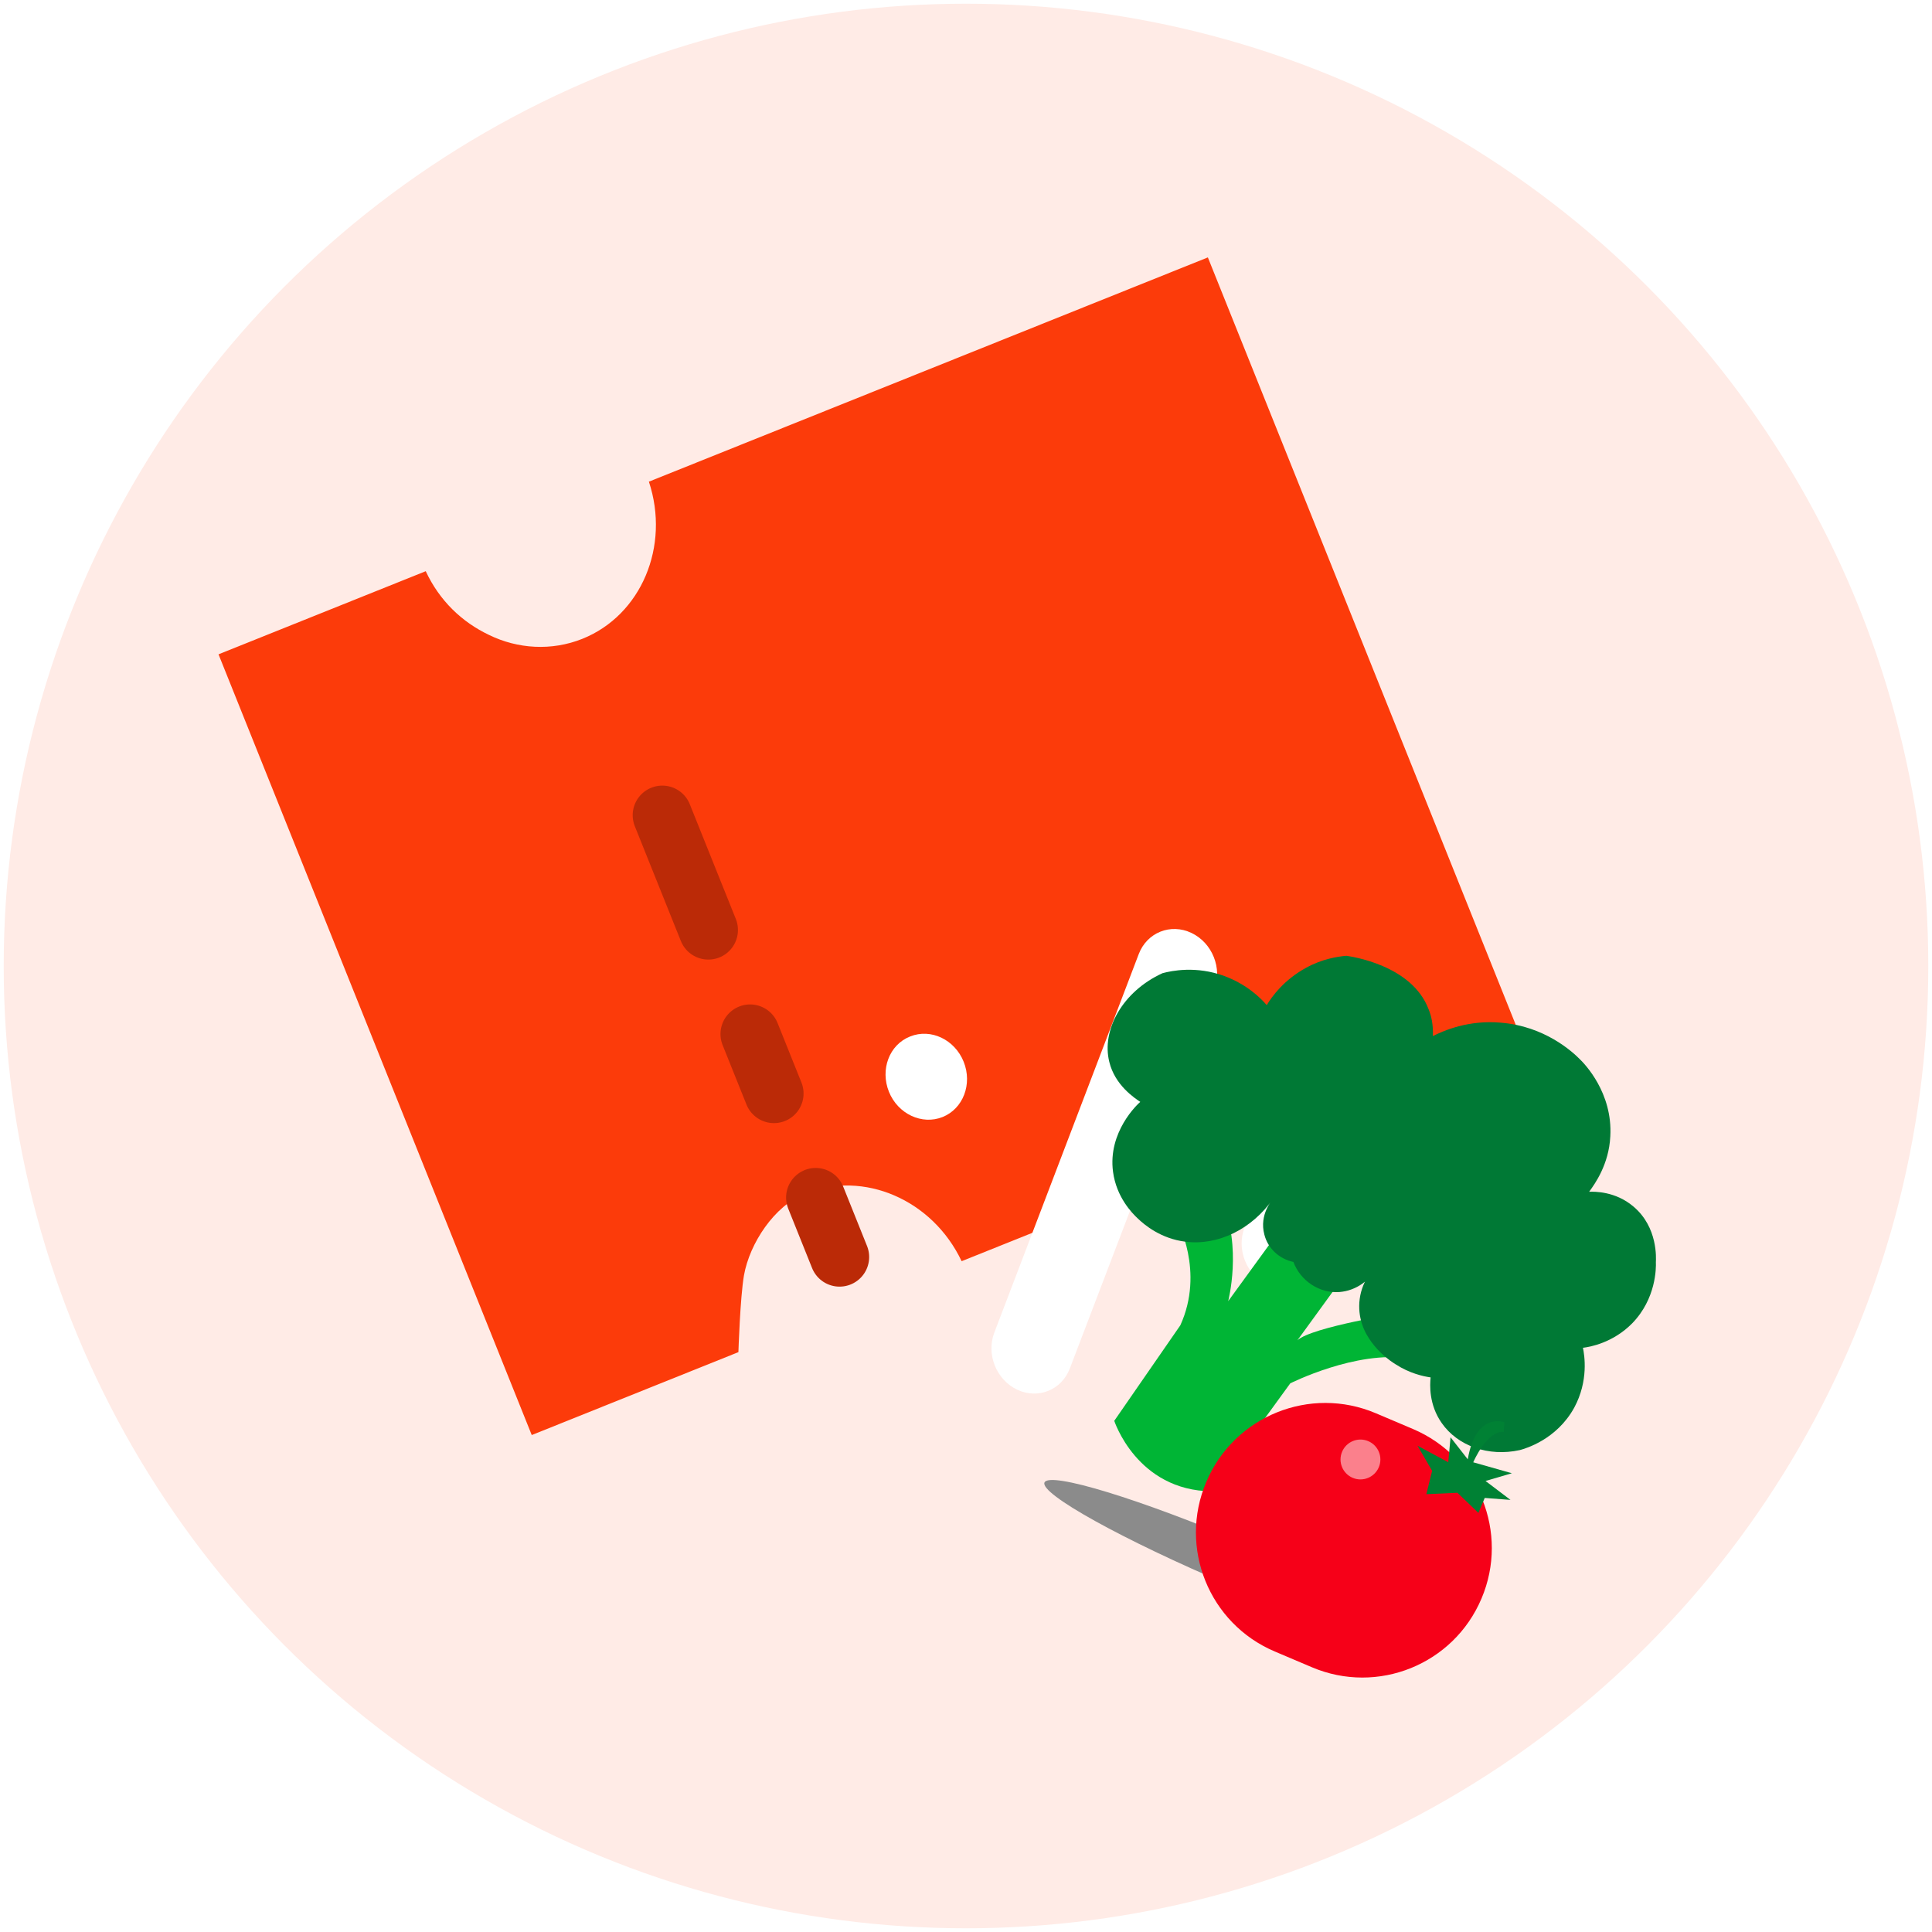 <svg width="261" height="261" viewBox="0 0 261 261" fill="none" xmlns="http://www.w3.org/2000/svg">
<circle cx="130.5" cy="130.5" r="130" fill="#FFEBE6"/>
<g filter="url(#filter0_i_1_6753)">
<path d="M108.505 188.291C109.273 183.974 112.588 178.913 116.746 177.245C124.691 174.058 133.974 178.074 137.91 186.38L213.424 156.084L171.174 50.775L95.66 81.071C98.556 89.794 94.623 99.113 86.678 102.3C82.52 103.968 77.918 103.67 74.052 101.77C70.432 100.052 67.38 97.173 65.514 93.166L37.521 104.396L79.835 209.866L107.754 198.665C107.754 198.665 107.987 191.297 108.505 188.291Z" fill="#FC3B0A"/>
</g>
<g filter="url(#filter1_d_1_6753)">
<path d="M144.523 152.879L164.044 101.729C165.157 98.814 163.774 95.367 160.955 94.029C158.136 92.691 154.949 93.97 153.837 96.885L134.322 148.031C133.209 150.947 134.592 154.394 137.411 155.732C138.816 156.398 140.316 156.411 141.605 155.895C142.893 155.378 143.968 154.331 144.523 152.879Z" fill="white"/>
<path d="M168.193 138.318C169.399 141.323 172.665 142.844 175.442 141.729C178.22 140.615 179.496 137.272 178.29 134.267C177.085 131.263 173.852 129.728 171.075 130.843L171.021 130.864C168.237 131.981 166.988 135.314 168.193 138.318Z" fill="white"/>
<path d="M122.971 108.013L122.917 108.034C120.133 109.151 118.884 112.484 120.089 115.488C121.295 118.493 124.561 120.014 127.338 118.899C130.116 117.785 131.392 114.442 130.186 111.437C128.981 108.433 125.748 106.898 122.971 108.013Z" fill="white"/>
</g>
<path d="M89.472 110.13L95.692 125.633" stroke="#BB2A07" stroke-width="8" stroke-miterlimit="10" stroke-linecap="round"/>
<path d="M101.333 139.692L104.555 147.725" stroke="#BB2A07" stroke-width="8" stroke-miterlimit="10" stroke-linecap="round"/>
<path d="M110.195 161.782L113.418 169.815" stroke="#BB2A07" stroke-width="8" stroke-miterlimit="10" stroke-linecap="round"/>
<g filter="url(#filter2_f_1_6753)">
<ellipse cx="167.338" cy="211.411" rx="28.5" ry="3" transform="rotate(22.999 167.338 211.411)" fill="#8B8B8B"/>
</g>
<g filter="url(#filter3_i_1_6753)">
<path d="M156.504 203.877C156.504 203.877 159.542 213.365 169.702 213.47L180.305 198.882C180.305 198.882 189.171 194.406 196.328 195.513L195.352 189.344C195.352 189.344 183.185 191.269 181.273 193.064L188.991 182.446L180.358 176.17L171.918 187.781C171.918 187.781 173.833 180.452 171.053 174.261L165.02 176.928C165.02 176.928 168.778 183.755 165.452 191.044L156.517 203.962L156.504 203.877Z" fill="#00B535"/>
</g>
<g filter="url(#filter4_i_1_6753)">
<path d="M156.878 160.167C156.491 160.492 152.473 164.245 153.192 169.62C153.648 173.061 155.791 175.226 156.513 175.902C157.447 176.808 159.671 178.652 162.941 179.057C167.378 179.628 171.982 177.363 174.84 173.222C174.732 173.371 172.897 175.374 173.638 178.111C174.107 179.969 175.65 181.394 177.558 181.795C178.542 184.406 181.131 186.06 183.778 185.861C186.033 185.68 188.049 184.263 188.986 182.139C188.526 182.563 186.88 184.097 186.516 186.789C186.174 189.346 187.221 191.245 187.573 191.804C188.114 192.728 189.292 194.342 191.385 195.636C193.243 196.835 195.065 197.25 196.098 197.394C195.99 198.377 195.846 201.078 197.601 203.567C199.758 206.651 203.903 208.148 208.147 207.213C208.904 207.005 213.107 205.813 215.496 201.483C217.466 197.834 216.874 194.371 216.675 193.392C217.667 193.279 220.739 192.705 223.313 190.103C226.564 186.778 226.562 182.606 226.526 181.822C226.544 181.38 226.836 177.118 223.493 174.309C221.057 172.235 218.212 172.29 217.513 172.313C218.27 171.271 220.182 168.641 220.37 164.835C220.711 158.94 216.885 155.022 216.263 154.418C215.216 153.354 211.472 149.95 205.6 149.474C201.189 149.073 197.825 150.572 196.401 151.28C196.463 149.733 196.188 148.547 195.831 147.681C193.557 141.63 185.258 140.527 184.717 140.437C183.504 140.541 181.447 140.866 179.305 142.04C176.311 143.655 174.652 145.938 173.958 147.101C173.096 146.096 171.229 144.283 168.243 143.175C164.418 141.76 161.104 142.46 159.882 142.785C154.434 145.271 151.617 150.504 152.687 154.77C153.446 157.899 156.048 159.639 157.027 160.275L156.878 160.167Z" fill="#007935"/>
</g>
<g filter="url(#filter5_i_1_6753)">
<path d="M201.66 193.054L196.632 190.92C187.756 187.152 177.506 191.294 173.738 200.17L173.723 200.207C169.955 209.083 174.097 219.333 182.973 223.101L188 225.235C196.877 229.002 207.127 224.861 210.894 215.984L210.91 215.948C214.677 207.071 210.536 196.821 201.66 193.054Z" fill="#F60018"/>
</g>
<g filter="url(#filter6_d_1_6753)">
<path d="M192.65 200.509L196.889 200.317L199.72 203.034L200.576 201.016L204.058 201.281L200.684 198.723L204.244 197.679L199.026 196.2C199.026 196.2 200.864 191.87 203.147 192.103L203.226 190.794C203.226 190.794 199.384 189.337 198.287 195.8L195.957 192.819L195.65 196.196L191.491 193.955L193.471 197.35L192.687 200.525L192.65 200.509Z" fill="#008134"/>
</g>
<path d="M182.736 199.644C184.105 200.225 185.685 199.587 186.266 198.218C186.847 196.849 186.208 195.269 184.84 194.688C183.471 194.107 181.891 194.746 181.31 196.114C180.729 197.483 181.367 199.063 182.736 199.644Z" fill="white" fill-opacity="0.5"/>
<defs>
<filter id="filter0_i_1_6753" x="29.52" y="34.774" width="183.903" height="175.091" filterUnits="userSpaceOnUse" color-interpolation-filters="sRGB">
<feFlood flood-opacity="0" result="BackgroundImageFix"/>
<feBlend mode="normal" in="SourceGraphic" in2="BackgroundImageFix" result="shape"/>
<feColorMatrix in="SourceAlpha" type="matrix" values="0 0 0 0 0 0 0 0 0 0 0 0 0 0 0 0 0 0 127 0" result="hardAlpha"/>
<feOffset dx="-8" dy="-16.001"/>
<feGaussianBlur stdDeviation="16.001"/>
<feComposite in2="hardAlpha" operator="arithmetic" k2="-1" k3="1"/>
<feColorMatrix type="matrix" values="0 0 0 0 0 0 0 0 0 0 0 0 0 0 0 0 0 0 0.22 0"/>
<feBlend mode="normal" in2="shape" result="effect1_innerShadow_1_6753"/>
</filter>
<filter id="filter1_d_1_6753" x="87.629" y="93.498" width="123.117" height="126.765" filterUnits="userSpaceOnUse" color-interpolation-filters="sRGB">
<feFlood flood-opacity="0" result="BackgroundImageFix"/>
<feColorMatrix in="SourceAlpha" type="matrix" values="0 0 0 0 0 0 0 0 0 0 0 0 0 0 0 0 0 0 127 0" result="hardAlpha"/>
<feOffset dy="32.002"/>
<feGaussianBlur stdDeviation="16.001"/>
<feComposite in2="hardAlpha" operator="out"/>
<feColorMatrix type="matrix" values="0 0 0 0 0 0 0 0 0 0 0 0 0 0 0 0 0 0 0.25 0"/>
<feBlend mode="normal" in2="BackgroundImageFix" result="effect1_dropShadow_1_6753"/>
<feBlend mode="normal" in="SourceGraphic" in2="effect1_dropShadow_1_6753" result="shape"/>
</filter>
<filter id="filter2_f_1_6753" x="123.473" y="182.332" width="87.731" height="58.159" filterUnits="userSpaceOnUse" color-interpolation-filters="sRGB">
<feFlood flood-opacity="0" result="BackgroundImageFix"/>
<feBlend mode="normal" in="SourceGraphic" in2="BackgroundImageFix" result="shape"/>
<feGaussianBlur stdDeviation="8.802" result="effect1_foregroundBlur_1_6753"/>
</filter>
<filter id="filter3_i_1_6753" x="150.504" y="162.945" width="45.824" height="50.525" filterUnits="userSpaceOnUse" color-interpolation-filters="sRGB">
<feFlood flood-opacity="0" result="BackgroundImageFix"/>
<feBlend mode="normal" in="SourceGraphic" in2="BackgroundImageFix" result="shape"/>
<feColorMatrix in="SourceAlpha" type="matrix" values="0 0 0 0 0 0 0 0 0 0 0 0 0 0 0 0 0 0 127 0" result="hardAlpha"/>
<feOffset dx="-6" dy="-12"/>
<feGaussianBlur stdDeviation="5.658"/>
<feComposite in2="hardAlpha" operator="arithmetic" k2="-1" k3="1"/>
<feColorMatrix type="matrix" values="0 0 0 0 0 0 0 0 0 0 0 0 0 0 0 0 0 0 0.25 0"/>
<feBlend mode="normal" in2="shape" result="effect1_innerShadow_1_6753"/>
</filter>
<filter id="filter4_i_1_6753" x="149.634" y="129.122" width="76.906" height="78.367" filterUnits="userSpaceOnUse" color-interpolation-filters="sRGB">
<feFlood flood-opacity="0" result="BackgroundImageFix"/>
<feBlend mode="normal" in="SourceGraphic" in2="BackgroundImageFix" result="shape"/>
<feColorMatrix in="SourceAlpha" type="matrix" values="0 0 0 0 0 0 0 0 0 0 0 0 0 0 0 0 0 0 127 0" result="hardAlpha"/>
<feOffset dx="-2.829" dy="-11.316"/>
<feGaussianBlur stdDeviation="7.072"/>
<feComposite in2="hardAlpha" operator="arithmetic" k2="-1" k3="1"/>
<feColorMatrix type="matrix" values="0 0 0 0 0 0 0 0 0 0 0 0 0 0 0 0 0 0 0.25 0"/>
<feBlend mode="normal" in2="shape" result="effect1_innerShadow_1_6753"/>
</filter>
<filter id="filter5_i_1_6753" x="161.562" y="189.528" width="50.74" height="37.099" filterUnits="userSpaceOnUse" color-interpolation-filters="sRGB">
<feFlood flood-opacity="0" result="BackgroundImageFix"/>
<feBlend mode="normal" in="SourceGraphic" in2="BackgroundImageFix" result="shape"/>
<feColorMatrix in="SourceAlpha" type="matrix" values="0 0 0 0 0 0 0 0 0 0 0 0 0 0 0 0 0 0 127 0" result="hardAlpha"/>
<feOffset dx="-10.768"/>
<feGaussianBlur stdDeviation="8.076"/>
<feComposite in2="hardAlpha" operator="arithmetic" k2="-1" k3="1"/>
<feColorMatrix type="matrix" values="0 0 0 0 0 0 0 0 0 0 0 0 0 0 0 0 0 0 0.25 0"/>
<feBlend mode="normal" in2="shape" result="effect1_innerShadow_1_6753"/>
</filter>
<filter id="filter6_d_1_6753" x="188.799" y="189.307" width="18.137" height="17.765" filterUnits="userSpaceOnUse" color-interpolation-filters="sRGB">
<feFlood flood-opacity="0" result="BackgroundImageFix"/>
<feColorMatrix in="SourceAlpha" type="matrix" values="0 0 0 0 0 0 0 0 0 0 0 0 0 0 0 0 0 0 127 0" result="hardAlpha"/>
<feOffset dy="1.346"/>
<feGaussianBlur stdDeviation="1.346"/>
<feComposite in2="hardAlpha" operator="out"/>
<feColorMatrix type="matrix" values="0 0 0 0 0 0 0 0 0 0 0 0 0 0 0 0 0 0 0.25 0"/>
<feBlend mode="normal" in2="BackgroundImageFix" result="effect1_dropShadow_1_6753"/>
<feBlend mode="normal" in="SourceGraphic" in2="effect1_dropShadow_1_6753" result="shape"/>
</filter>
</defs>
</svg>
